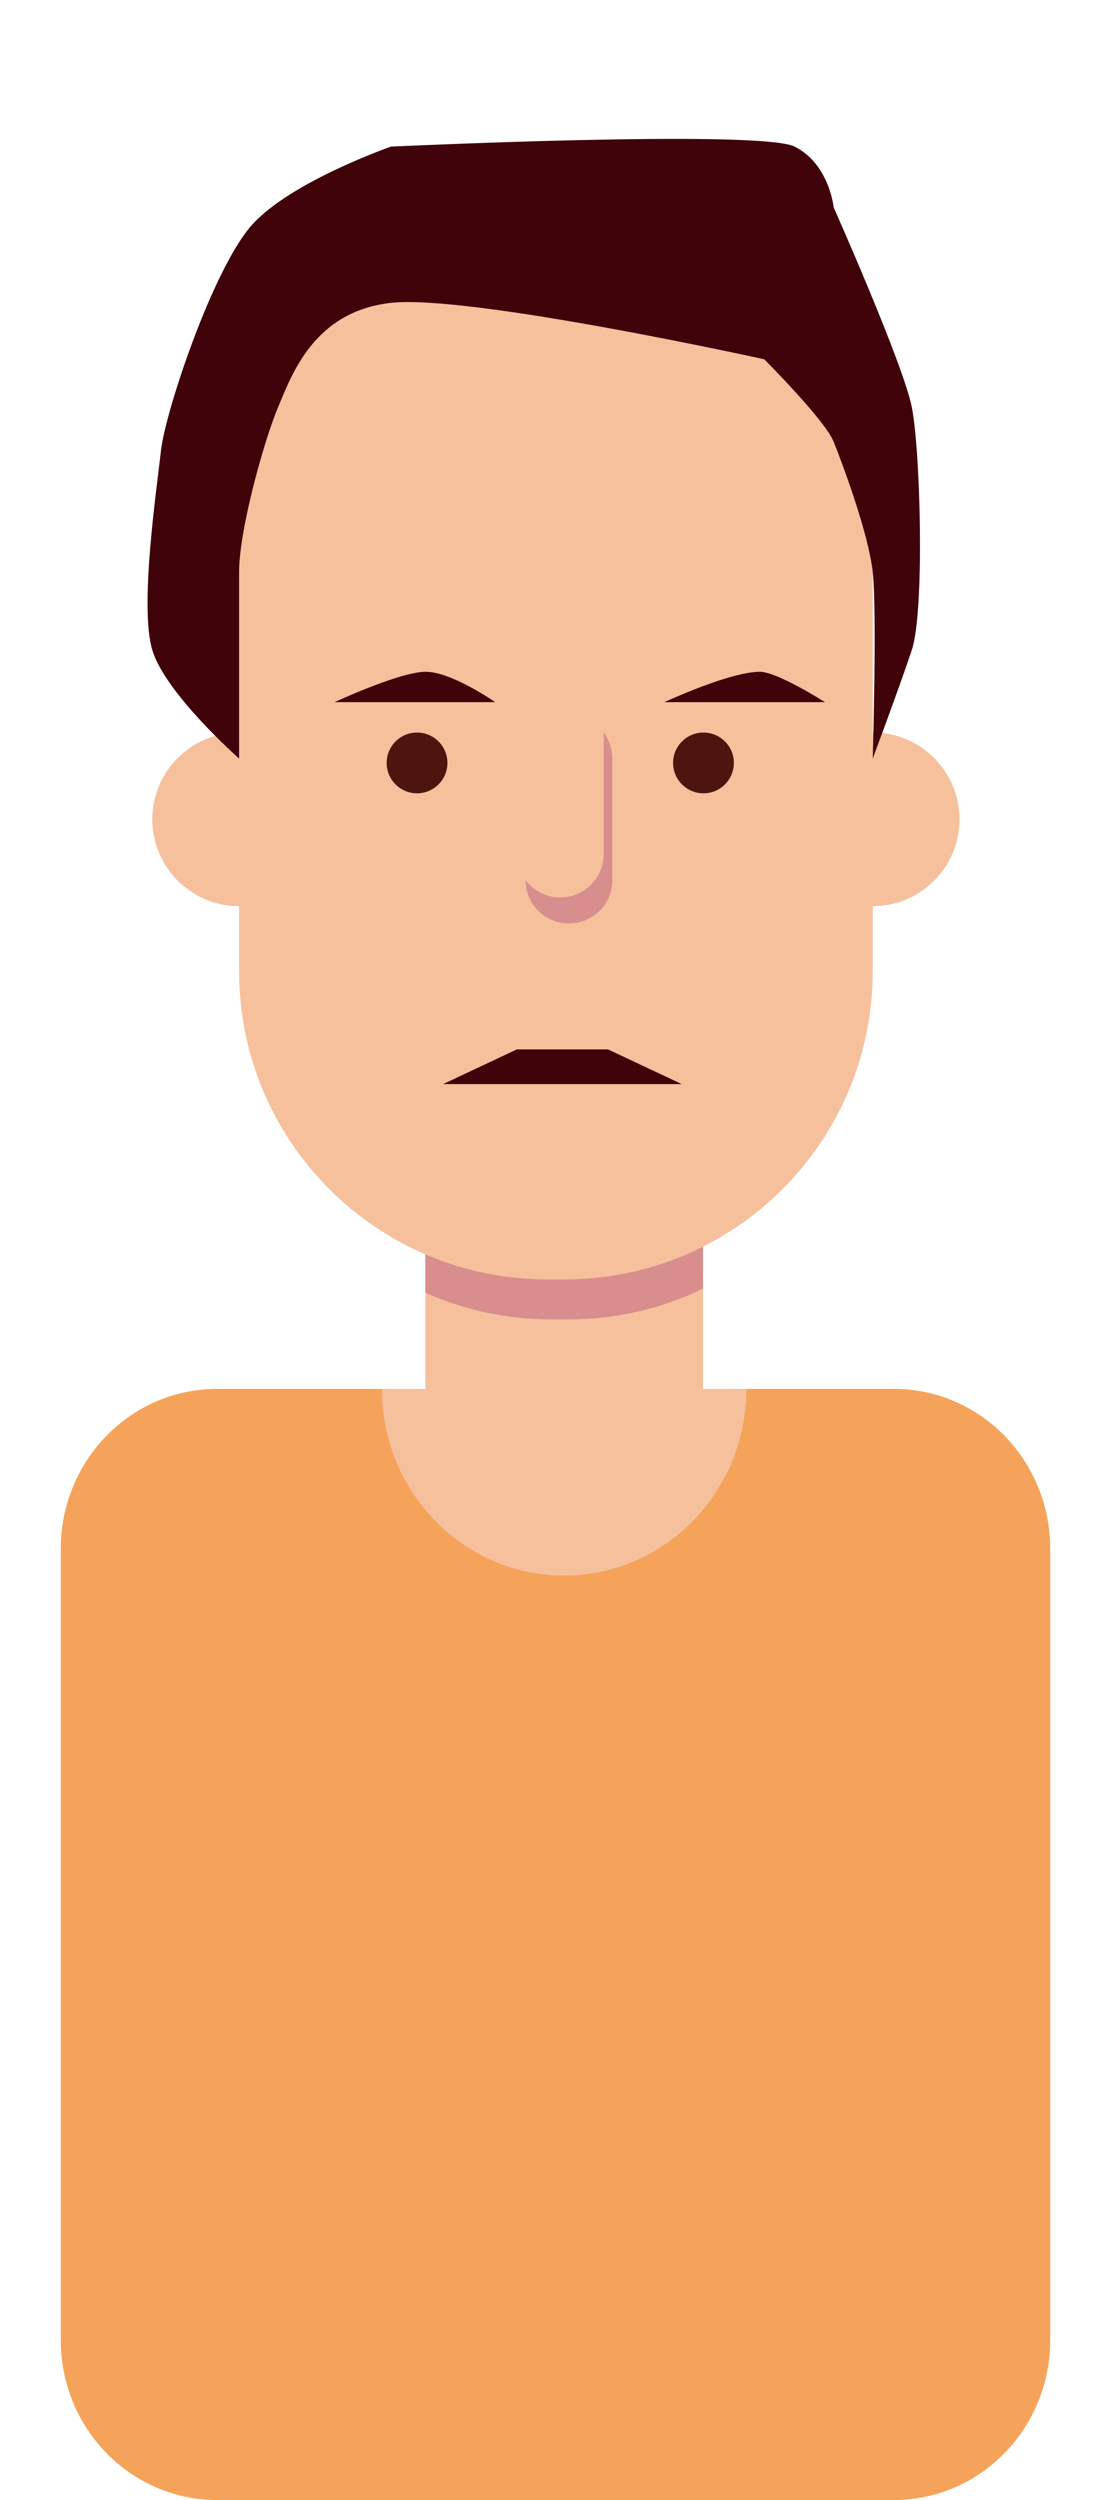 <svg width="128" height="288" viewBox="0 0 128 288" fill="none" xmlns="http://www.w3.org/2000/svg">
<rect x="49" y="136" width="32" height="24" fill="#F6C09D"/>
<path d="M81 148.446C76.317 150.723 71.057 152 65.5 152H63.5C58.335 152 53.427 150.897 49 148.913L49 140H81V148.446Z" fill="#D88E8D"/>
<path d="M27.548 59.889C27.548 40.283 43.442 24.389 63.048 24.389H65.048C84.654 24.389 100.548 40.283 100.548 59.889V84.389C106.071 84.389 110.548 88.866 110.548 94.389C110.548 99.912 106.071 104.389 100.548 104.389V111.889C100.548 131.495 84.654 147.389 65.048 147.389H63.048C43.442 147.389 27.548 131.495 27.548 111.889V104.389C22.026 104.389 17.548 99.912 17.548 94.389C17.548 88.866 22.026 84.389 27.548 84.389V59.889Z" fill="#F6C09D"/>
<circle cx="48.048" cy="87.889" r="3.5" fill="#4C150E"/>
<circle cx="81.048" cy="87.889" r="3.5" fill="#4C150E"/>
<path d="M60.548 101.389C60.549 104.151 62.787 106.389 65.548 106.389C68.31 106.389 70.548 104.15 70.548 101.389V87.389C70.548 86.263 70.176 85.224 69.548 84.388C69.548 84.388 69.548 84.388 69.548 84.388V98.389C69.548 101.15 67.31 103.389 64.548 103.389C62.913 103.389 61.461 102.603 60.548 101.389Z" fill="#D88E8D"/>
<path d="M27.548 87.389C27.548 87.389 19.048 79.889 17.548 74.889C16.048 69.889 18.048 56.389 18.548 51.889C19.048 47.389 24.548 30.889 29.048 25.889C33.548 20.889 45.048 16.889 45.048 16.889C45.048 16.889 87.548 14.889 91.548 16.889C95.548 18.889 96.048 23.889 96.048 23.889C96.048 23.889 104.048 41.889 105.048 46.889C106.048 51.889 106.548 70.389 105.048 74.889C103.548 79.389 100.548 87.389 100.548 87.389C100.548 87.389 101.048 70.389 100.548 65.889C100.048 61.389 97.048 53.389 96.048 50.889C95.048 48.389 88.048 41.389 88.048 41.389C88.048 41.389 54.048 33.889 45.048 34.889C36.048 35.889 33.548 43.389 32.048 46.889C30.548 50.389 27.548 60.889 27.548 65.889V87.389Z" fill="#41030A"/>
<path d="M87.548 77.389C84.048 77.389 76.548 80.889 76.548 80.889H87.048H92.548H95.048C95.048 80.889 89.548 77.389 87.548 77.389Z" fill="#41030A"/>
<path d="M49.048 77.389C46.048 77.389 38.548 80.889 38.548 80.889H49.048H54.548H57.048C57.048 80.889 52.048 77.389 49.048 77.389Z" fill="#41030A"/>
<path d="M70.048 120.889H59.548L51.048 124.889H78.548L70.048 120.889Z" fill="#41030A"/>
<path d="M7 178.432C7 168.252 15.059 160 25 160H103C112.941 160 121 168.252 121 178.432V269.568C121 279.748 112.941 288 103 288H25C15.059 288 7 279.748 7 269.568V178.432Z" fill="#F5A35A"/>
<path d="M64.993 181.504C76.591 181.504 85.993 171.876 85.993 160H43.993C43.993 171.876 53.395 181.504 64.993 181.504Z" fill="#F6C09D"/>
</svg>
